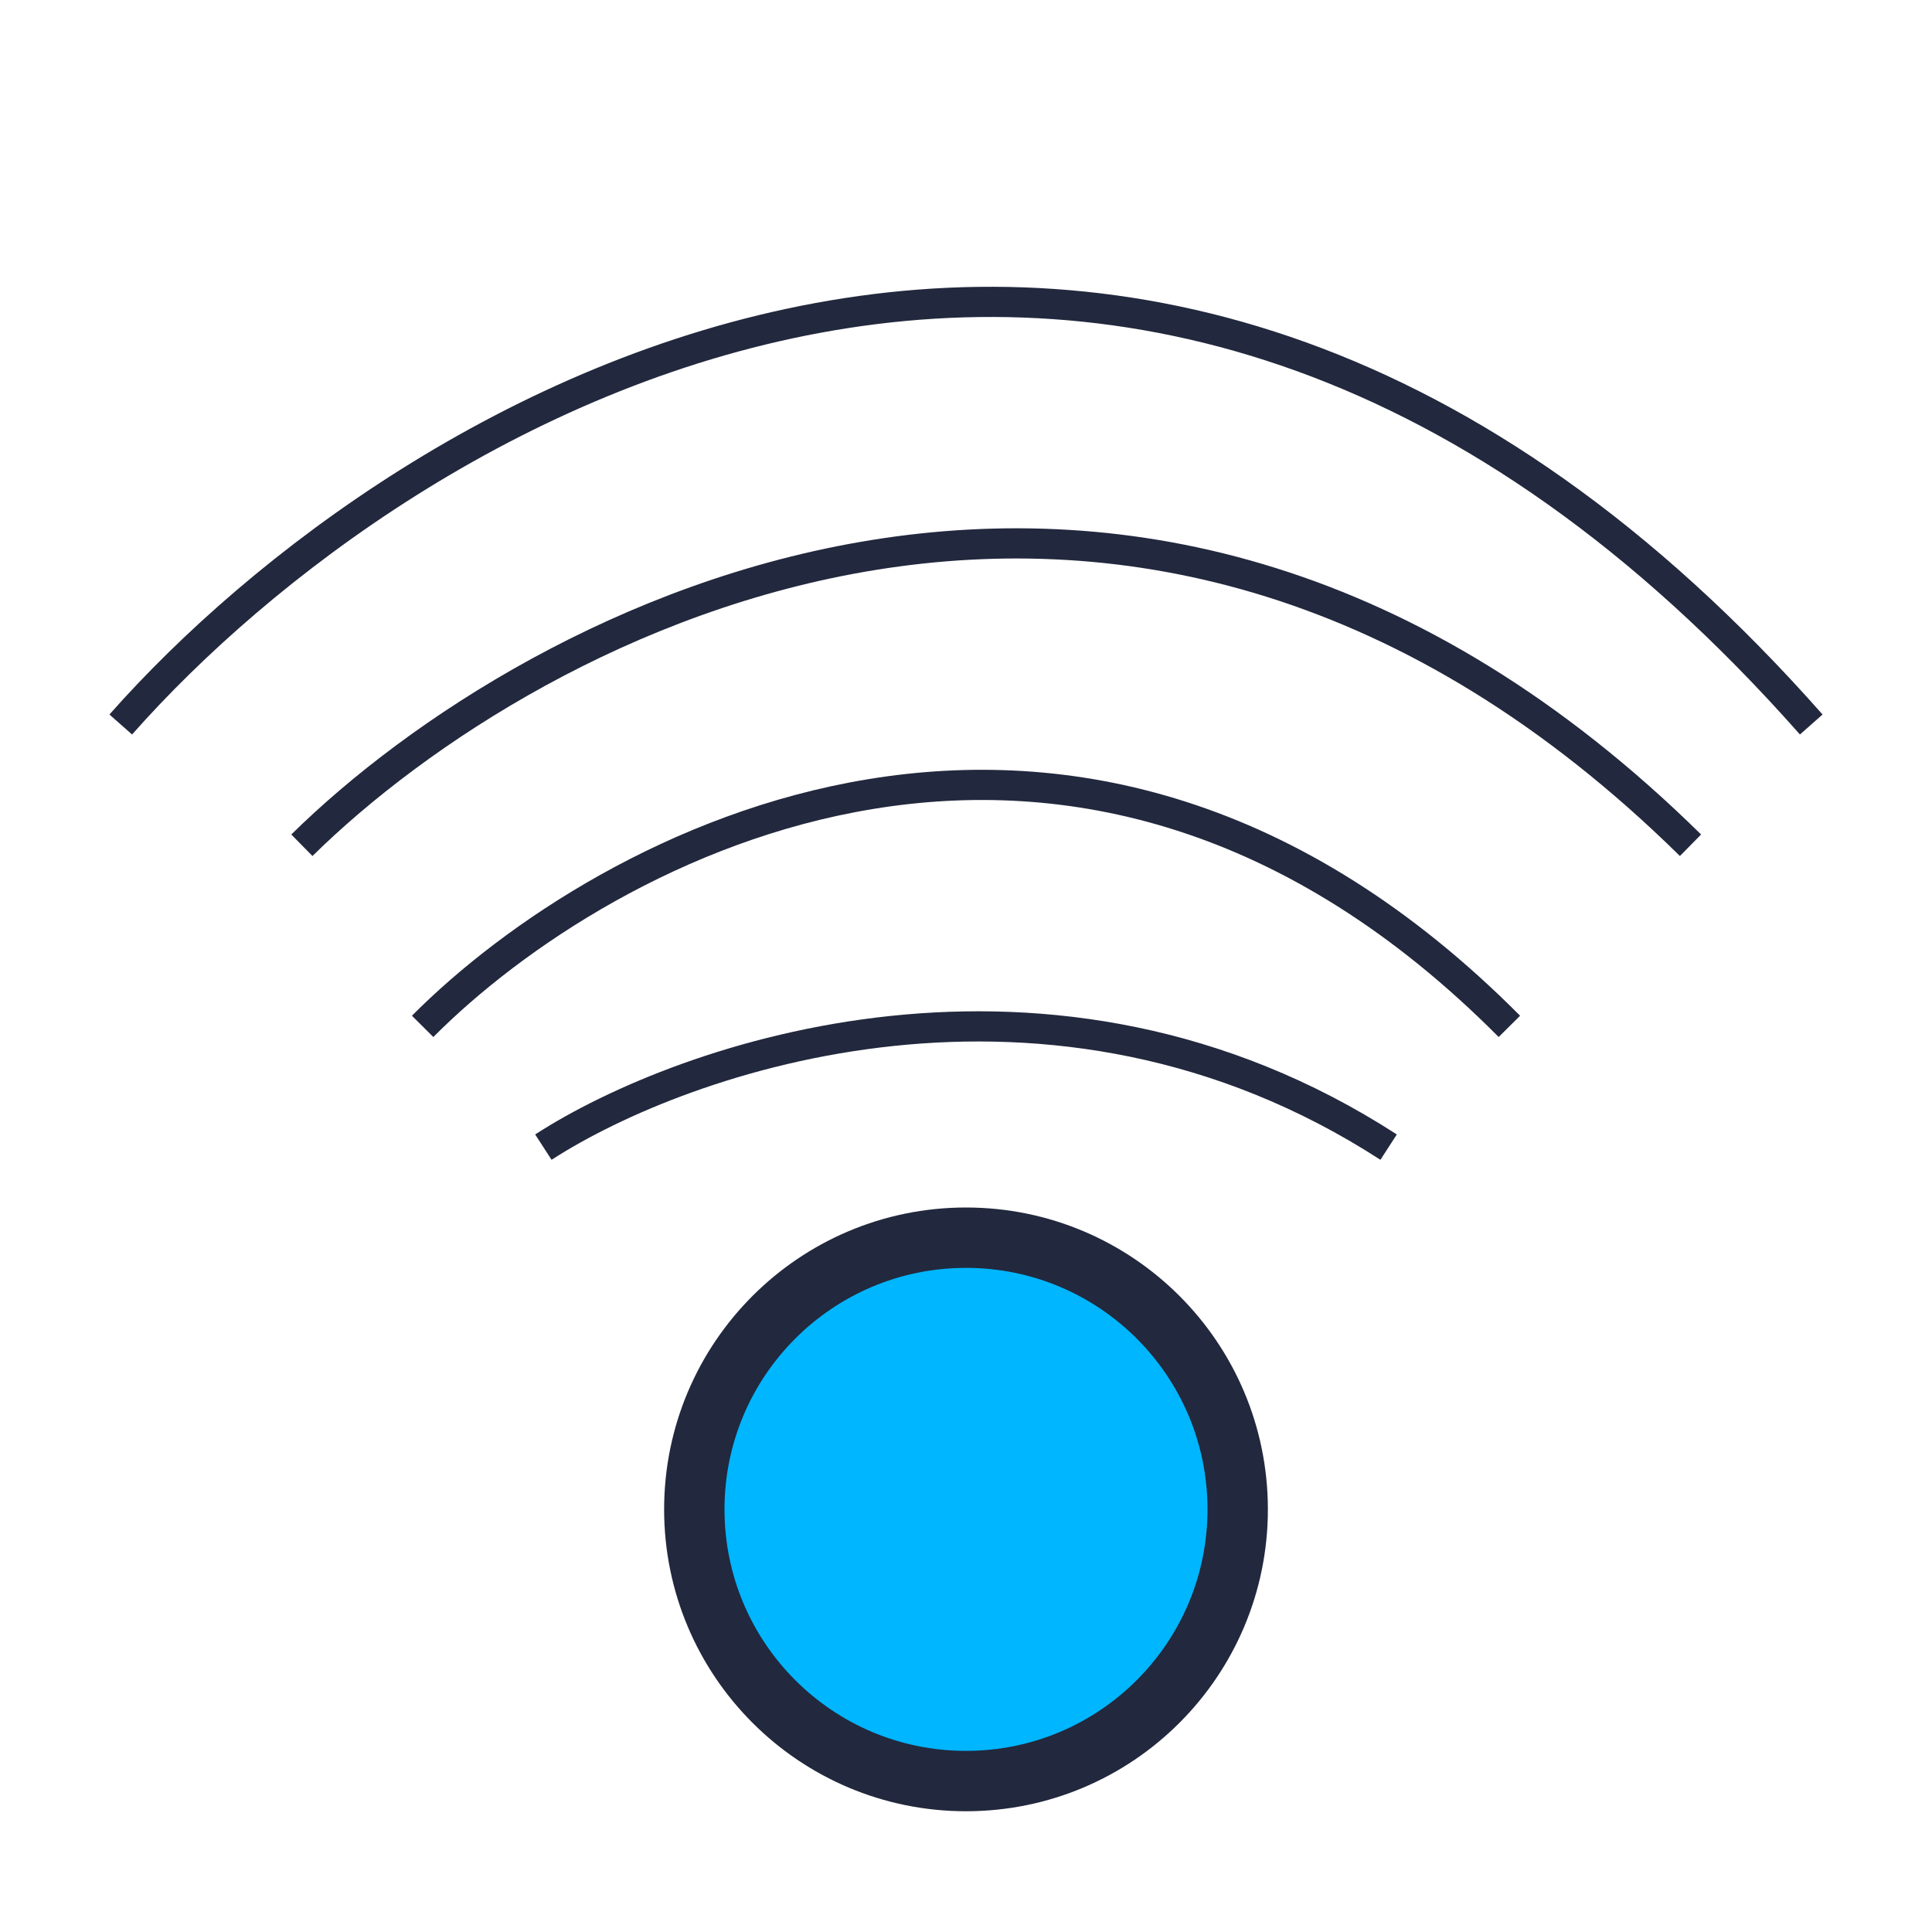 <svg width="32" height="32" viewBox="0 0 32 32" fill="none" xmlns="http://www.w3.org/2000/svg">
<rect width="32" height="32" fill="white"/>
<circle cx="16" cy="25" r="4.5" fill="#00B6FF" stroke="#22283D"/>
<path d="M2 12C6.667 6.718 18.8 -0.678 30 12" stroke="#22283D" stroke-width="0.5"/>
<path d="M9 19C11.333 17.491 17.4 15.378 23 19" stroke="#22283D" stroke-width="0.5"/>
<path d="M7 17C10 13.982 17.8 9.756 25 17" stroke="#22283D" stroke-width="0.5"/>
<path d="M5 14C8.833 10.227 18.8 4.945 28 14" stroke="#22283D" stroke-width="0.5"/>
</svg>

